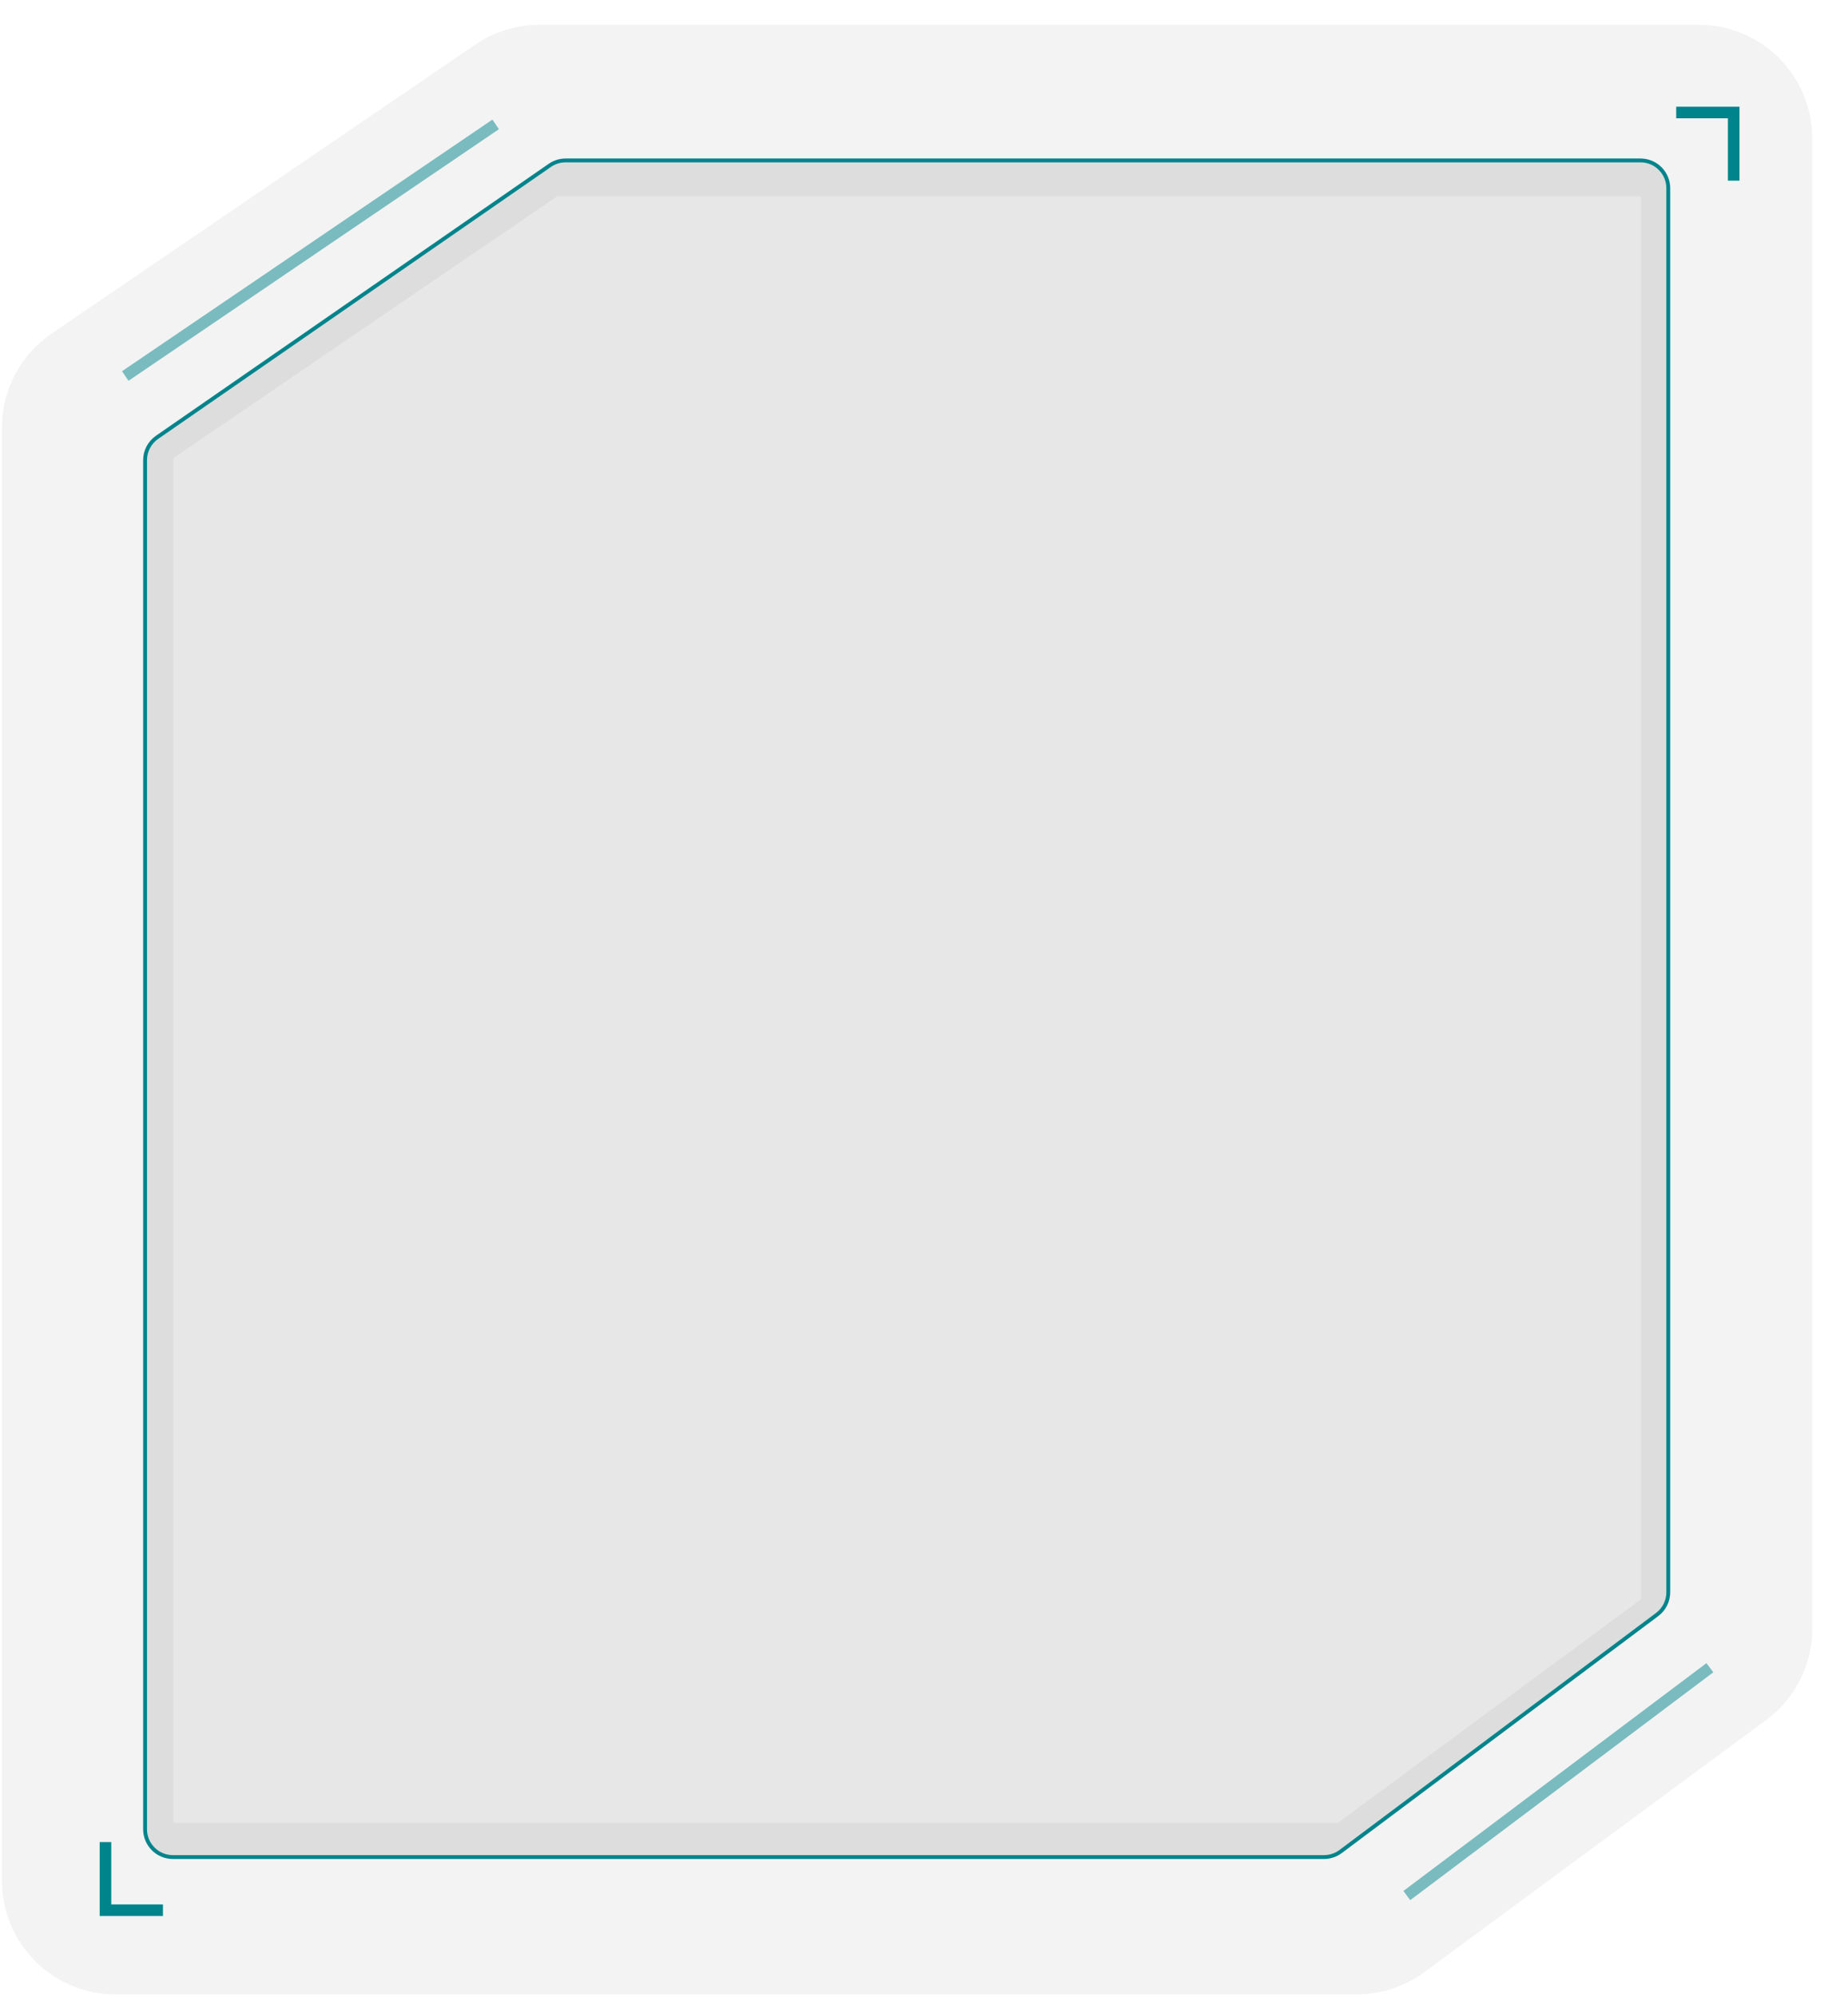 <svg width="485" height="524" viewBox="0 0 485 524" fill="none" xmlns="http://www.w3.org/2000/svg">
<g filter="url(#filter0_b_1843_17)">
<path d="M23 112.162V493.519C23 497.546 26.264 500.809 30.29 500.809H356.119C357.676 500.809 359.192 500.311 360.445 499.387L450.16 433.23C452.024 431.856 453.123 429.678 453.123 427.363V36.29C453.123 32.264 449.86 29 445.833 29H141.558C140.093 29 138.661 29.442 137.451 30.267L26.183 106.139C24.192 107.497 23 109.751 23 112.162Z" stroke="#878787" stroke-opacity="0.1" stroke-width="45"/>
</g>
<g filter="url(#filter1_dd_1843_17)">
<path d="M439.912 29.52H455V47.402" stroke="#00848C" stroke-width="3.038"/>
</g>
<g filter="url(#filter2_dd_1843_17)">
<path d="M42.767 501.223H27.679V483.341" stroke="#00848C" stroke-width="3.038"/>
</g>
<g filter="url(#filter3_b_1843_17)">
<path d="M38.075 120.746V479.983C38.075 484.01 41.339 487.273 45.365 487.273H347.478C349.053 487.273 350.586 486.763 351.846 485.819L434.911 423.633C436.75 422.257 437.832 420.094 437.832 417.797V49.383C437.832 45.357 434.569 42.093 430.542 42.093H148.45C146.967 42.093 145.52 42.545 144.301 43.389L41.216 114.752C39.249 116.113 38.075 118.353 38.075 120.746Z" fill="#878787" fill-opacity="0.2"/>
<path d="M38.075 120.746V479.983C38.075 484.01 41.339 487.273 45.365 487.273H347.478C349.053 487.273 350.586 486.763 351.846 485.819L434.911 423.633C436.75 422.257 437.832 420.094 437.832 417.797V49.383C437.832 45.357 434.569 42.093 430.542 42.093H148.45C146.967 42.093 145.52 42.545 144.301 43.389L41.216 114.752C39.249 116.113 38.075 118.353 38.075 120.746Z" stroke="#00848C" stroke-width="1.012"/>
</g>
<g filter="url(#filter4_d_1843_17)">
<path d="M369.213 497.376L448.749 437.594" stroke="#00848C" stroke-opacity="0.5" stroke-width="3"/>
</g>
<g filter="url(#filter5_d_1843_17)">
<path d="M32.877 98.659L130.087 32.639" stroke="#00848C" stroke-opacity="0.5" stroke-width="3.038"/>
</g>
<defs>
<filter id="filter0_b_1843_17" x="-44.5" y="-38.5" width="565.124" height="606.81" filterUnits="userSpaceOnUse" color-interpolation-filters="sRGB">
<feFlood flood-opacity="0" result="BackgroundImageFix"/>
<feGaussianBlur in="BackgroundImageFix" stdDeviation="22.5"/>
<feComposite in2="SourceAlpha" operator="in" result="effect1_backgroundBlur_1843_17"/>
<feBlend mode="normal" in="SourceGraphic" in2="effect1_backgroundBlur_1843_17" result="shape"/>
</filter>
<filter id="filter1_dd_1843_17" x="412.325" y="0.414" width="71.781" height="74.575" filterUnits="userSpaceOnUse" color-interpolation-filters="sRGB">
<feFlood flood-opacity="0" result="BackgroundImageFix"/>
<feColorMatrix in="SourceAlpha" type="matrix" values="0 0 0 0 0 0 0 0 0 0 0 0 0 0 0 0 0 0 127 0" result="hardAlpha"/>
<feOffset/>
<feGaussianBlur stdDeviation="6.897"/>
<feColorMatrix type="matrix" values="0 0 0 0 0 0 0 0 0 0.518 0 0 0 0 0.549 0 0 0 1 0"/>
<feBlend mode="normal" in2="BackgroundImageFix" result="effect1_dropShadow_1843_17"/>
<feColorMatrix in="SourceAlpha" type="matrix" values="0 0 0 0 0 0 0 0 0 0 0 0 0 0 0 0 0 0 127 0" result="hardAlpha"/>
<feOffset/>
<feGaussianBlur stdDeviation="13.793"/>
<feColorMatrix type="matrix" values="0 0 0 0 0 0 0 0 0 0.518 0 0 0 0 0.549 0 0 0 1 0"/>
<feBlend mode="normal" in2="effect1_dropShadow_1843_17" result="effect2_dropShadow_1843_17"/>
<feBlend mode="normal" in="SourceGraphic" in2="effect2_dropShadow_1843_17" result="shape"/>
</filter>
<filter id="filter2_dd_1843_17" x="22.219" y="479.4" width="24.489" height="27.283" filterUnits="userSpaceOnUse" color-interpolation-filters="sRGB">
<feFlood flood-opacity="0" result="BackgroundImageFix"/>
<feColorMatrix in="SourceAlpha" type="matrix" values="0 0 0 0 0 0 0 0 0 0 0 0 0 0 0 0 0 0 127 0" result="hardAlpha"/>
<feOffset/>
<feGaussianBlur stdDeviation="0.985"/>
<feColorMatrix type="matrix" values="0 0 0 0 0 0 0 0 0 0.518 0 0 0 0 0.549 0 0 0 1 0"/>
<feBlend mode="normal" in2="BackgroundImageFix" result="effect1_dropShadow_1843_17"/>
<feColorMatrix in="SourceAlpha" type="matrix" values="0 0 0 0 0 0 0 0 0 0 0 0 0 0 0 0 0 0 127 0" result="hardAlpha"/>
<feOffset/>
<feGaussianBlur stdDeviation="1.97"/>
<feColorMatrix type="matrix" values="0 0 0 0 0 0 0 0 0 0.518 0 0 0 0 0.549 0 0 0 1 0"/>
<feBlend mode="normal" in2="effect1_dropShadow_1843_17" result="effect2_dropShadow_1843_17"/>
<feBlend mode="normal" in="SourceGraphic" in2="effect2_dropShadow_1843_17" result="shape"/>
</filter>
<filter id="filter3_b_1843_17" x="-7.431" y="-3.414" width="490.77" height="536.193" filterUnits="userSpaceOnUse" color-interpolation-filters="sRGB">
<feFlood flood-opacity="0" result="BackgroundImageFix"/>
<feGaussianBlur in="BackgroundImageFix" stdDeviation="22.5"/>
<feComposite in2="SourceAlpha" operator="in" result="effect1_backgroundBlur_1843_17"/>
<feBlend mode="normal" in="SourceGraphic" in2="effect1_backgroundBlur_1843_17" result="shape"/>
</filter>
<filter id="filter4_d_1843_17" x="354.519" y="422.602" width="108.925" height="89.766" filterUnits="userSpaceOnUse" color-interpolation-filters="sRGB">
<feFlood flood-opacity="0" result="BackgroundImageFix"/>
<feColorMatrix in="SourceAlpha" type="matrix" values="0 0 0 0 0 0 0 0 0 0 0 0 0 0 0 0 0 0 127 0" result="hardAlpha"/>
<feOffset/>
<feGaussianBlur stdDeviation="6.897"/>
<feColorMatrix type="matrix" values="0 0 0 0 0 0 0 0 0 0.518 0 0 0 0 0.549 0 0 0 1 0"/>
<feBlend mode="normal" in2="BackgroundImageFix" result="effect1_dropShadow_1843_17"/>
<feBlend mode="normal" in="SourceGraphic" in2="effect1_dropShadow_1843_17" result="shape"/>
</filter>
<filter id="filter5_d_1843_17" x="18.23" y="17.589" width="126.504" height="96.119" filterUnits="userSpaceOnUse" color-interpolation-filters="sRGB">
<feFlood flood-opacity="0" result="BackgroundImageFix"/>
<feColorMatrix in="SourceAlpha" type="matrix" values="0 0 0 0 0 0 0 0 0 0 0 0 0 0 0 0 0 0 127 0" result="hardAlpha"/>
<feOffset/>
<feGaussianBlur stdDeviation="6.897"/>
<feColorMatrix type="matrix" values="0 0 0 0 0 0 0 0 0 0.518 0 0 0 0 0.549 0 0 0 1 0"/>
<feBlend mode="normal" in2="BackgroundImageFix" result="effect1_dropShadow_1843_17"/>
<feBlend mode="normal" in="SourceGraphic" in2="effect1_dropShadow_1843_17" result="shape"/>
</filter>
</defs>
</svg>
